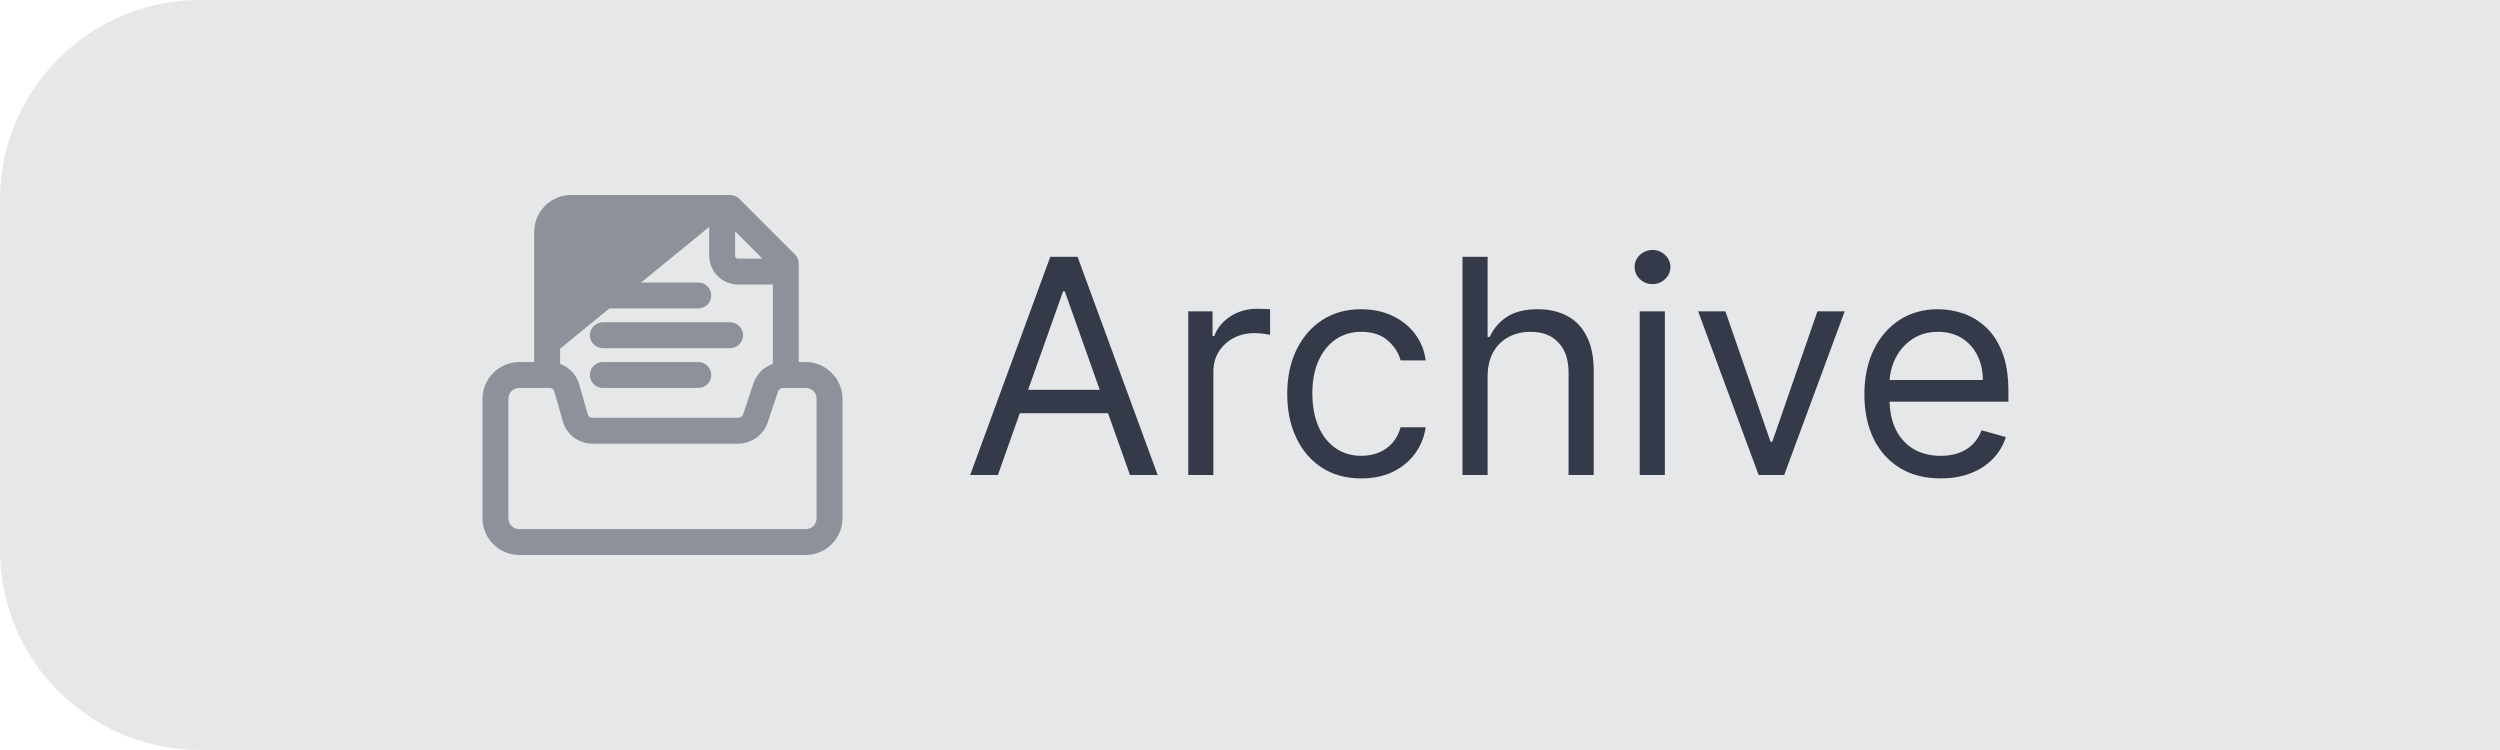 <svg width="100" height="30" viewBox="0 0 100 30" fill="none" xmlns="http://www.w3.org/2000/svg">
<path d="M0 8C0 3.582 3.582 0 8 0H100V30H8C3.582 30 0 26.418 0 22V8Z" fill="#E6E7E9"/>
<g opacity="0.8">
<g opacity="0.5">
<path d="M21.468 14.582V9.273C21.468 8.518 22.086 7.9 22.841 7.9H29.204H29.204C29.315 7.9 29.422 7.944 29.5 8.023L21.468 14.582ZM21.468 14.582H20.772C20.018 14.582 19.4 15.2 19.4 15.955V20.728C19.4 21.482 20.018 22.1 20.772 22.1H32.227C32.982 22.1 33.6 21.482 33.6 20.728V15.955C33.6 15.2 32.982 14.582 32.227 14.582H31.85V10.546V10.546C31.85 10.435 31.806 10.328 31.727 10.25C31.727 10.25 31.727 10.25 31.727 10.25L29.5 8.023L21.468 14.582ZM30.231 15.371L30.231 15.371L29.824 16.592C29.824 16.592 29.824 16.592 29.824 16.592C29.78 16.723 29.66 16.809 29.523 16.809H23.689C23.561 16.809 23.451 16.726 23.415 16.603L23.07 15.395L23.07 15.395C22.963 15.018 22.667 14.735 22.304 14.629V9.273C22.304 8.97 22.538 8.736 22.841 8.736H28.468V10.227C28.468 10.806 28.944 11.282 29.523 11.282H31.014V14.628C30.653 14.729 30.354 15.002 30.231 15.371ZM30.617 16.857L30.617 16.857L31.024 15.635C31.024 15.635 31.024 15.635 31.024 15.635C31.068 15.505 31.188 15.418 31.326 15.418H32.227C32.53 15.418 32.764 15.652 32.764 15.955V20.728C32.764 21.03 32.53 21.264 32.227 21.264H20.772C20.47 21.264 20.236 21.03 20.236 20.728V15.955C20.236 15.652 20.47 15.418 20.772 15.418H21.992C22.121 15.418 22.231 15.501 22.266 15.625L22.611 16.832L22.707 16.805L22.611 16.832C22.748 17.312 23.19 17.646 23.689 17.646H29.523C30.018 17.646 30.461 17.327 30.617 16.857ZM29.304 9.01L30.74 10.445H29.523C29.396 10.445 29.304 10.354 29.304 10.227V9.01Z" fill="#070F21" stroke="#070F21" stroke-width="0.2"/>
<path d="M24.113 11.4C24.003 11.4 23.896 11.444 23.818 11.523C23.739 11.601 23.695 11.707 23.695 11.818C23.695 11.929 23.739 12.036 23.818 12.114C23.896 12.192 24.003 12.236 24.113 12.236H27.932C28.043 12.236 28.149 12.192 28.227 12.114C28.306 12.036 28.35 11.929 28.35 11.818C28.35 11.707 28.306 11.601 28.227 11.523C28.149 11.444 28.043 11.4 27.932 11.4H24.113Z" fill="#070F21" stroke="#070F21" stroke-width="0.2"/>
<path d="M24.113 12.991C24.003 12.991 23.896 13.035 23.818 13.113C23.739 13.192 23.695 13.298 23.695 13.409C23.695 13.52 23.739 13.626 23.818 13.705C23.896 13.783 24.003 13.827 24.113 13.827H29.204C29.315 13.827 29.422 13.783 29.5 13.705C29.579 13.626 29.623 13.52 29.623 13.409C29.623 13.298 29.579 13.192 29.5 13.113C29.422 13.035 29.315 12.991 29.204 12.991H24.113Z" fill="#070F21" stroke="#070F21" stroke-width="0.2"/>
<path d="M24.113 14.582C24.003 14.582 23.896 14.626 23.818 14.705C23.739 14.783 23.695 14.889 23.695 15C23.695 15.111 23.739 15.218 23.818 15.296C23.896 15.374 24.003 15.418 24.113 15.418H27.932C28.043 15.418 28.149 15.374 28.227 15.296C28.306 15.218 28.35 15.111 28.35 15C28.35 14.889 28.306 14.783 28.227 14.705C28.149 14.626 28.043 14.582 27.932 14.582H24.113Z" fill="#070F21" stroke="#070F21" stroke-width="0.2"/>
</g>
<path d="M39.915 19H38.807L42.011 10.273H43.102L46.307 19H45.199L42.591 11.653H42.523L39.915 19ZM40.324 15.591H44.79V16.528H40.324V15.591ZM47.53 19V12.454H48.501V13.443H48.57C48.689 13.119 48.905 12.857 49.217 12.655C49.53 12.453 49.882 12.352 50.274 12.352C50.348 12.352 50.44 12.354 50.551 12.357C50.662 12.359 50.746 12.364 50.803 12.369V13.392C50.769 13.383 50.69 13.371 50.568 13.354C50.449 13.334 50.322 13.324 50.189 13.324C49.871 13.324 49.587 13.391 49.337 13.524C49.09 13.655 48.894 13.837 48.749 14.07C48.606 14.3 48.535 14.562 48.535 14.858V19H47.53ZM54.455 19.136C53.841 19.136 53.312 18.991 52.869 18.702C52.426 18.412 52.085 18.013 51.847 17.504C51.608 16.996 51.489 16.415 51.489 15.761C51.489 15.097 51.611 14.51 51.855 14.001C52.102 13.49 52.446 13.091 52.886 12.804C53.33 12.514 53.847 12.369 54.438 12.369C54.898 12.369 55.312 12.454 55.682 12.625C56.051 12.796 56.354 13.034 56.59 13.341C56.825 13.648 56.972 14.006 57.028 14.415H56.023C55.946 14.117 55.776 13.852 55.511 13.622C55.25 13.389 54.898 13.273 54.455 13.273C54.062 13.273 53.719 13.375 53.423 13.579C53.131 13.781 52.902 14.067 52.737 14.436C52.575 14.803 52.494 15.233 52.494 15.727C52.494 16.233 52.574 16.673 52.733 17.048C52.895 17.423 53.122 17.715 53.415 17.922C53.71 18.129 54.057 18.233 54.455 18.233C54.716 18.233 54.953 18.188 55.166 18.097C55.379 18.006 55.56 17.875 55.707 17.704C55.855 17.534 55.96 17.329 56.023 17.091H57.028C56.972 17.477 56.831 17.825 56.606 18.135C56.385 18.442 56.091 18.686 55.724 18.868C55.361 19.047 54.938 19.136 54.455 19.136ZM59.504 15.062V19H58.499V10.273H59.504V13.477H59.59C59.743 13.139 59.973 12.871 60.28 12.672C60.59 12.47 61.001 12.369 61.516 12.369C61.962 12.369 62.352 12.459 62.688 12.638C63.023 12.814 63.283 13.085 63.467 13.452C63.655 13.815 63.749 14.278 63.749 14.841V19H62.743V14.909C62.743 14.389 62.608 13.987 62.338 13.703C62.071 13.416 61.7 13.273 61.226 13.273C60.896 13.273 60.601 13.342 60.34 13.482C60.081 13.621 59.876 13.824 59.726 14.091C59.578 14.358 59.504 14.682 59.504 15.062ZM65.588 19V12.454H66.594V19H65.588ZM66.1 11.364C65.904 11.364 65.735 11.297 65.593 11.163C65.454 11.03 65.384 10.869 65.384 10.682C65.384 10.494 65.454 10.334 65.593 10.2C65.735 10.067 65.904 10 66.1 10C66.296 10 66.463 10.067 66.603 10.2C66.745 10.334 66.816 10.494 66.816 10.682C66.816 10.869 66.745 11.03 66.603 11.163C66.463 11.297 66.296 11.364 66.1 11.364ZM73.788 12.454L71.368 19H70.345L67.925 12.454H69.016L70.822 17.671H70.891L72.697 12.454H73.788ZM77.626 19.136C76.995 19.136 76.451 18.997 75.994 18.719C75.539 18.438 75.188 18.046 74.941 17.543C74.697 17.037 74.575 16.449 74.575 15.778C74.575 15.108 74.697 14.517 74.941 14.006C75.188 13.492 75.532 13.091 75.972 12.804C76.415 12.514 76.933 12.369 77.523 12.369C77.864 12.369 78.201 12.426 78.533 12.54C78.866 12.653 79.168 12.838 79.441 13.094C79.714 13.347 79.931 13.682 80.093 14.099C80.255 14.517 80.336 15.031 80.336 15.642V16.068H75.29V15.199H79.313C79.313 14.829 79.239 14.5 79.092 14.21C78.947 13.921 78.739 13.692 78.469 13.524C78.202 13.357 77.887 13.273 77.523 13.273C77.123 13.273 76.776 13.372 76.484 13.571C76.194 13.767 75.971 14.023 75.815 14.338C75.658 14.653 75.58 14.992 75.58 15.352V15.932C75.58 16.426 75.665 16.845 75.836 17.189C76.009 17.53 76.249 17.79 76.556 17.969C76.863 18.145 77.219 18.233 77.626 18.233C77.89 18.233 78.129 18.196 78.342 18.122C78.558 18.046 78.744 17.932 78.9 17.781C79.056 17.628 79.177 17.438 79.262 17.21L80.234 17.483C80.131 17.812 79.96 18.102 79.718 18.352C79.477 18.599 79.178 18.793 78.823 18.932C78.468 19.068 78.069 19.136 77.626 19.136Z" fill="#070F21"/>
</g>
</svg>
